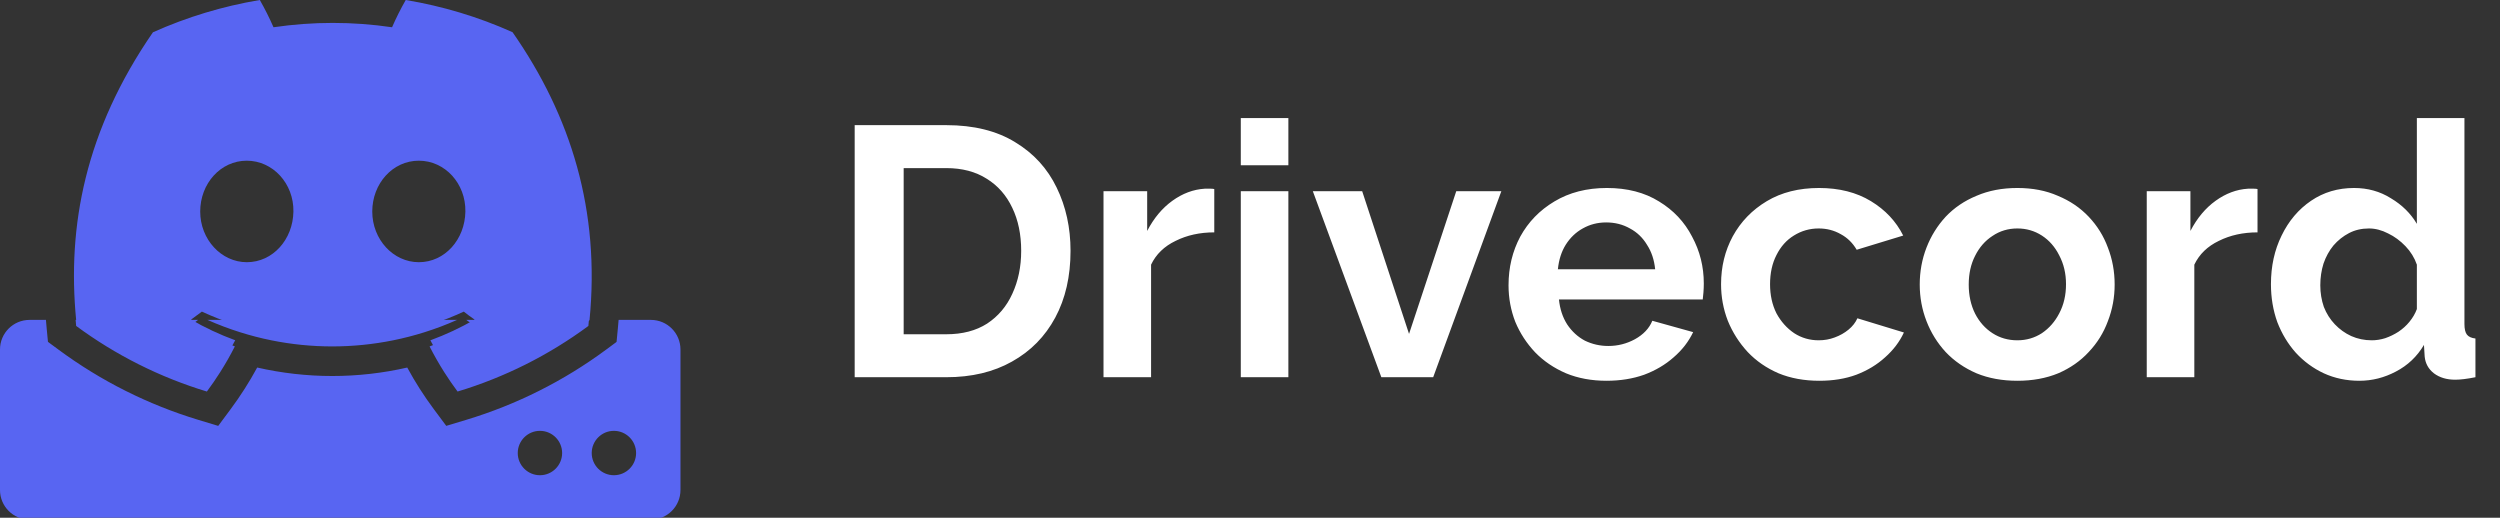 <svg width="169" height="35" viewBox="0 0 169 35" fill="none" xmlns="http://www.w3.org/2000/svg">
<rect x="0" y="0" width="169" height="35" fill="#333333" stroke="none"/>
<g clip-path="url(#clip0_3_80)">
<g clip-path="url(#clip1_3_80)">
<path fill-rule="evenodd" clip-rule="evenodd" d="M3.105 21.625L2 21.625C0.895 21.625 0 22.52 0 23.625V33.125C0 34.23 0.895 35.125 2 35.125H44C45.105 35.125 46 34.23 46 33.125V23.625C46 22.52 45.105 21.625 44 21.625H41.818C41.802 21.825 41.784 22.025 41.765 22.227L41.679 23.113L40.963 23.643C38.108 25.754 34.91 27.358 31.51 28.383L30.167 28.788L29.329 27.663C28.662 26.768 28.061 25.827 27.53 24.846C25.872 25.225 24.172 25.418 22.461 25.418C20.748 25.418 19.046 25.224 17.386 24.845C16.855 25.825 16.255 26.766 15.59 27.661L14.751 28.79L13.405 28.382C10.009 27.353 6.814 25.749 3.96 23.64L3.242 23.11L3.157 22.222C3.138 22.023 3.121 21.824 3.105 21.625ZM5.112 21.625C5.123 21.761 5.135 21.896 5.148 22.032C7.819 24.005 10.807 25.505 13.985 26.468C14.297 26.048 14.594 25.616 14.875 25.174C15.058 24.886 15.234 24.593 15.403 24.296C15.568 24.006 15.726 23.713 15.877 23.416C15.515 23.281 15.157 23.135 14.804 22.977C14.547 22.863 14.292 22.742 14.04 22.616C13.78 22.486 13.523 22.349 13.269 22.207C13.144 22.137 13.02 22.066 12.897 21.994C13.064 21.872 13.229 21.748 13.391 21.625H5.112ZM14.023 21.625C14.745 21.946 15.483 22.225 16.234 22.461C16.924 22.678 17.624 22.859 18.332 23.003C19.687 23.278 21.07 23.418 22.461 23.418C23.85 23.418 25.232 23.278 26.585 23.004C27.293 22.86 27.993 22.68 28.683 22.463C29.436 22.227 30.176 21.947 30.9 21.625L14.023 21.625ZM31.521 21.625C31.688 21.755 31.856 21.878 32.026 21.994C31.902 22.066 31.779 22.137 31.654 22.207C31.398 22.351 31.139 22.488 30.877 22.619C30.604 22.755 30.328 22.885 30.049 23.009C29.716 23.155 29.38 23.292 29.04 23.419C29.191 23.716 29.349 24.009 29.513 24.297C29.682 24.595 29.859 24.888 30.043 25.177C30.323 25.618 30.62 26.049 30.932 26.468C34.112 25.509 37.103 24.009 39.774 22.035C39.787 21.898 39.8 21.761 39.811 21.625H31.521ZM36.5 32.125C37.328 32.125 38 31.453 38 30.625C38 29.797 37.328 29.125 36.5 29.125C35.672 29.125 35 29.797 35 30.625C35 31.453 35.672 32.125 36.5 32.125ZM43 30.625C43 31.453 42.328 32.125 41.5 32.125C40.672 32.125 40 31.453 40 30.625C40 29.797 40.672 29.125 41.5 29.125C42.328 29.125 43 29.797 43 30.625Z" fill="#5865F2"/>
<path d="M34.648 2.177C32.349 1.146 29.921 0.414 27.428 0C27.086 0.598 26.778 1.213 26.503 1.843C23.846 1.451 21.145 1.451 18.489 1.843C18.214 1.213 17.905 0.598 17.564 0C15.069 0.417 12.64 1.151 10.338 2.183C5.768 8.81 4.529 15.272 5.149 21.642C7.825 23.58 10.82 25.054 14.005 26C14.722 25.055 15.356 24.052 15.901 23.002C14.866 22.623 13.866 22.155 12.915 21.605C13.165 21.427 13.41 21.243 13.647 21.065C16.416 22.342 19.439 23.003 22.5 23.003C25.561 23.003 28.584 22.342 31.353 21.065C31.593 21.256 31.838 21.44 32.085 21.605C31.132 22.156 30.13 22.625 29.093 23.005C29.638 24.054 30.272 25.056 30.99 26C34.177 25.058 37.175 23.585 39.851 21.645C40.578 14.257 38.61 7.854 34.648 2.177ZM16.686 17.725C14.96 17.725 13.534 16.189 13.534 14.3C13.534 12.412 14.91 10.863 16.68 10.863C18.451 10.863 19.865 12.412 19.835 14.3C19.805 16.189 18.445 17.725 16.686 17.725ZM28.314 17.725C26.585 17.725 25.165 16.189 25.165 14.3C25.165 12.412 26.541 10.863 28.314 10.863C30.087 10.863 31.491 12.412 31.46 14.3C31.43 16.189 30.073 17.725 28.314 17.725Z" fill="#5865F2"/>
</g>
<path d="M57.776 25.5V8.46H63.968C65.824 8.46 67.376 8.844 68.624 9.612C69.872 10.364 70.808 11.388 71.432 12.684C72.056 13.964 72.368 15.388 72.368 16.956C72.368 18.684 72.024 20.188 71.336 21.468C70.648 22.748 69.672 23.74 68.408 24.444C67.16 25.148 65.68 25.5 63.968 25.5H57.776ZM69.032 16.956C69.032 15.852 68.832 14.884 68.432 14.052C68.032 13.204 67.456 12.548 66.704 12.084C65.952 11.604 65.04 11.364 63.968 11.364H61.088V22.596H63.968C65.056 22.596 65.976 22.356 66.728 21.876C67.48 21.38 68.048 20.708 68.432 19.86C68.832 18.996 69.032 18.028 69.032 16.956ZM82.085 15.708C81.109 15.708 80.237 15.9 79.469 16.284C78.701 16.652 78.149 17.188 77.813 17.892V25.5H74.597V12.924H77.549V15.612C77.997 14.748 78.565 14.068 79.253 13.572C79.941 13.076 80.669 12.804 81.437 12.756C81.613 12.756 81.749 12.756 81.845 12.756C81.941 12.756 82.021 12.764 82.085 12.78V15.708ZM83.878 25.5V12.924H87.094V25.5H83.878ZM83.878 11.172V7.98H87.094V11.172H83.878ZM93.379 25.5L88.747 12.924H92.083L95.251 22.572L98.443 12.924H101.491L96.883 25.5H93.379ZM108.601 25.74C107.593 25.74 106.681 25.572 105.865 25.236C105.049 24.884 104.353 24.412 103.777 23.82C103.201 23.212 102.753 22.524 102.433 21.756C102.129 20.972 101.977 20.148 101.977 19.284C101.977 18.084 102.241 16.988 102.769 15.996C103.313 15.004 104.081 14.212 105.073 13.62C106.081 13.012 107.265 12.708 108.625 12.708C110.001 12.708 111.177 13.012 112.153 13.62C113.129 14.212 113.873 15.004 114.385 15.996C114.913 16.972 115.177 18.028 115.177 19.164C115.177 19.356 115.169 19.556 115.153 19.764C115.137 19.956 115.121 20.116 115.105 20.244H105.385C105.449 20.884 105.633 21.444 105.937 21.924C106.257 22.404 106.657 22.772 107.137 23.028C107.633 23.268 108.161 23.388 108.721 23.388C109.361 23.388 109.961 23.236 110.521 22.932C111.097 22.612 111.489 22.196 111.697 21.684L114.457 22.452C114.153 23.092 113.713 23.66 113.137 24.156C112.577 24.652 111.913 25.044 111.145 25.332C110.377 25.604 109.529 25.74 108.601 25.74ZM105.313 18.204H111.889C111.825 17.564 111.641 17.012 111.337 16.548C111.049 16.068 110.665 15.7 110.185 15.444C109.705 15.172 109.169 15.036 108.577 15.036C108.001 15.036 107.473 15.172 106.993 15.444C106.529 15.7 106.145 16.068 105.841 16.548C105.553 17.012 105.377 17.564 105.313 18.204ZM122.992 25.74C121.968 25.74 121.048 25.572 120.232 25.236C119.416 24.884 118.72 24.404 118.144 23.796C117.568 23.172 117.12 22.468 116.8 21.684C116.496 20.9 116.344 20.076 116.344 19.212C116.344 18.028 116.608 16.948 117.136 15.972C117.68 14.98 118.448 14.188 119.44 13.596C120.432 13.004 121.608 12.708 122.968 12.708C124.328 12.708 125.496 13.004 126.472 13.596C127.448 14.188 128.176 14.964 128.656 15.924L125.512 16.884C125.24 16.42 124.88 16.068 124.432 15.828C123.984 15.572 123.488 15.444 122.944 15.444C122.336 15.444 121.776 15.604 121.264 15.924C120.768 16.228 120.376 16.668 120.088 17.244C119.8 17.804 119.656 18.46 119.656 19.212C119.656 19.948 119.8 20.604 120.088 21.18C120.392 21.74 120.792 22.188 121.288 22.524C121.784 22.844 122.336 23.004 122.944 23.004C123.328 23.004 123.688 22.94 124.024 22.812C124.376 22.684 124.688 22.508 124.96 22.284C125.232 22.06 125.432 21.804 125.56 21.516L128.704 22.476C128.416 23.1 127.992 23.66 127.432 24.156C126.888 24.652 126.24 25.044 125.488 25.332C124.752 25.604 123.92 25.74 122.992 25.74ZM136.374 25.74C135.35 25.74 134.43 25.572 133.614 25.236C132.798 24.884 132.102 24.404 131.526 23.796C130.966 23.188 130.534 22.492 130.23 21.708C129.926 20.924 129.774 20.1 129.774 19.236C129.774 18.356 129.926 17.524 130.23 16.74C130.534 15.956 130.966 15.26 131.526 14.652C132.102 14.044 132.798 13.572 133.614 13.236C134.43 12.884 135.35 12.708 136.374 12.708C137.398 12.708 138.31 12.884 139.11 13.236C139.926 13.572 140.622 14.044 141.198 14.652C141.774 15.26 142.206 15.956 142.494 16.74C142.798 17.524 142.95 18.356 142.95 19.236C142.95 20.1 142.798 20.924 142.494 21.708C142.206 22.492 141.774 23.188 141.198 23.796C140.638 24.404 139.95 24.884 139.134 25.236C138.318 25.572 137.398 25.74 136.374 25.74ZM133.086 19.236C133.086 19.972 133.23 20.628 133.518 21.204C133.806 21.764 134.198 22.204 134.694 22.524C135.19 22.844 135.75 23.004 136.374 23.004C136.982 23.004 137.534 22.844 138.03 22.524C138.526 22.188 138.918 21.74 139.206 21.18C139.51 20.604 139.662 19.948 139.662 19.212C139.662 18.492 139.51 17.844 139.206 17.268C138.918 16.692 138.526 16.244 138.03 15.924C137.534 15.604 136.982 15.444 136.374 15.444C135.75 15.444 135.19 15.612 134.694 15.948C134.198 16.268 133.806 16.716 133.518 17.292C133.23 17.852 133.086 18.5 133.086 19.236ZM152.608 15.708C151.632 15.708 150.76 15.9 149.992 16.284C149.224 16.652 148.672 17.188 148.336 17.892V25.5H145.12V12.924H148.072V15.612C148.52 14.748 149.088 14.068 149.776 13.572C150.464 13.076 151.192 12.804 151.96 12.756C152.136 12.756 152.272 12.756 152.368 12.756C152.464 12.756 152.544 12.764 152.608 12.78V15.708ZM153.516 19.212C153.516 17.996 153.756 16.9 154.236 15.924C154.716 14.932 155.38 14.148 156.228 13.572C157.076 12.996 158.044 12.708 159.132 12.708C160.06 12.708 160.892 12.94 161.628 13.404C162.38 13.852 162.964 14.428 163.38 15.132V7.98H166.596V21.9C166.596 22.236 166.652 22.476 166.764 22.62C166.876 22.764 167.068 22.852 167.34 22.884V25.5C166.78 25.612 166.324 25.668 165.972 25.668C165.396 25.668 164.916 25.524 164.532 25.236C164.164 24.948 163.956 24.572 163.908 24.108L163.86 23.316C163.396 24.1 162.764 24.7 161.964 25.116C161.18 25.532 160.356 25.74 159.492 25.74C158.628 25.74 157.828 25.572 157.092 25.236C156.372 24.9 155.74 24.436 155.196 23.844C154.668 23.252 154.252 22.564 153.948 21.78C153.66 20.98 153.516 20.124 153.516 19.212ZM163.38 20.892V17.892C163.22 17.428 162.964 17.012 162.612 16.644C162.26 16.276 161.868 15.988 161.436 15.78C161.004 15.556 160.572 15.444 160.14 15.444C159.644 15.444 159.196 15.548 158.796 15.756C158.396 15.964 158.044 16.244 157.74 16.596C157.452 16.948 157.228 17.356 157.068 17.82C156.924 18.284 156.852 18.772 156.852 19.284C156.852 19.796 156.932 20.284 157.092 20.748C157.268 21.196 157.516 21.588 157.836 21.924C158.156 22.26 158.524 22.524 158.94 22.716C159.372 22.908 159.836 23.004 160.332 23.004C160.636 23.004 160.94 22.956 161.244 22.86C161.564 22.748 161.86 22.604 162.132 22.428C162.42 22.236 162.668 22.012 162.876 21.756C163.1 21.484 163.268 21.196 163.38 20.892Z" fill="white"/>
</g>
<defs>
<clipPath id="clip0_3_80">
<rect width="169" height="35" fill="white"/>
</clipPath>
<clipPath id="clip1_3_80">
<rect width="46" height="35" fill="white"/>
</clipPath>
</defs>
</svg>

